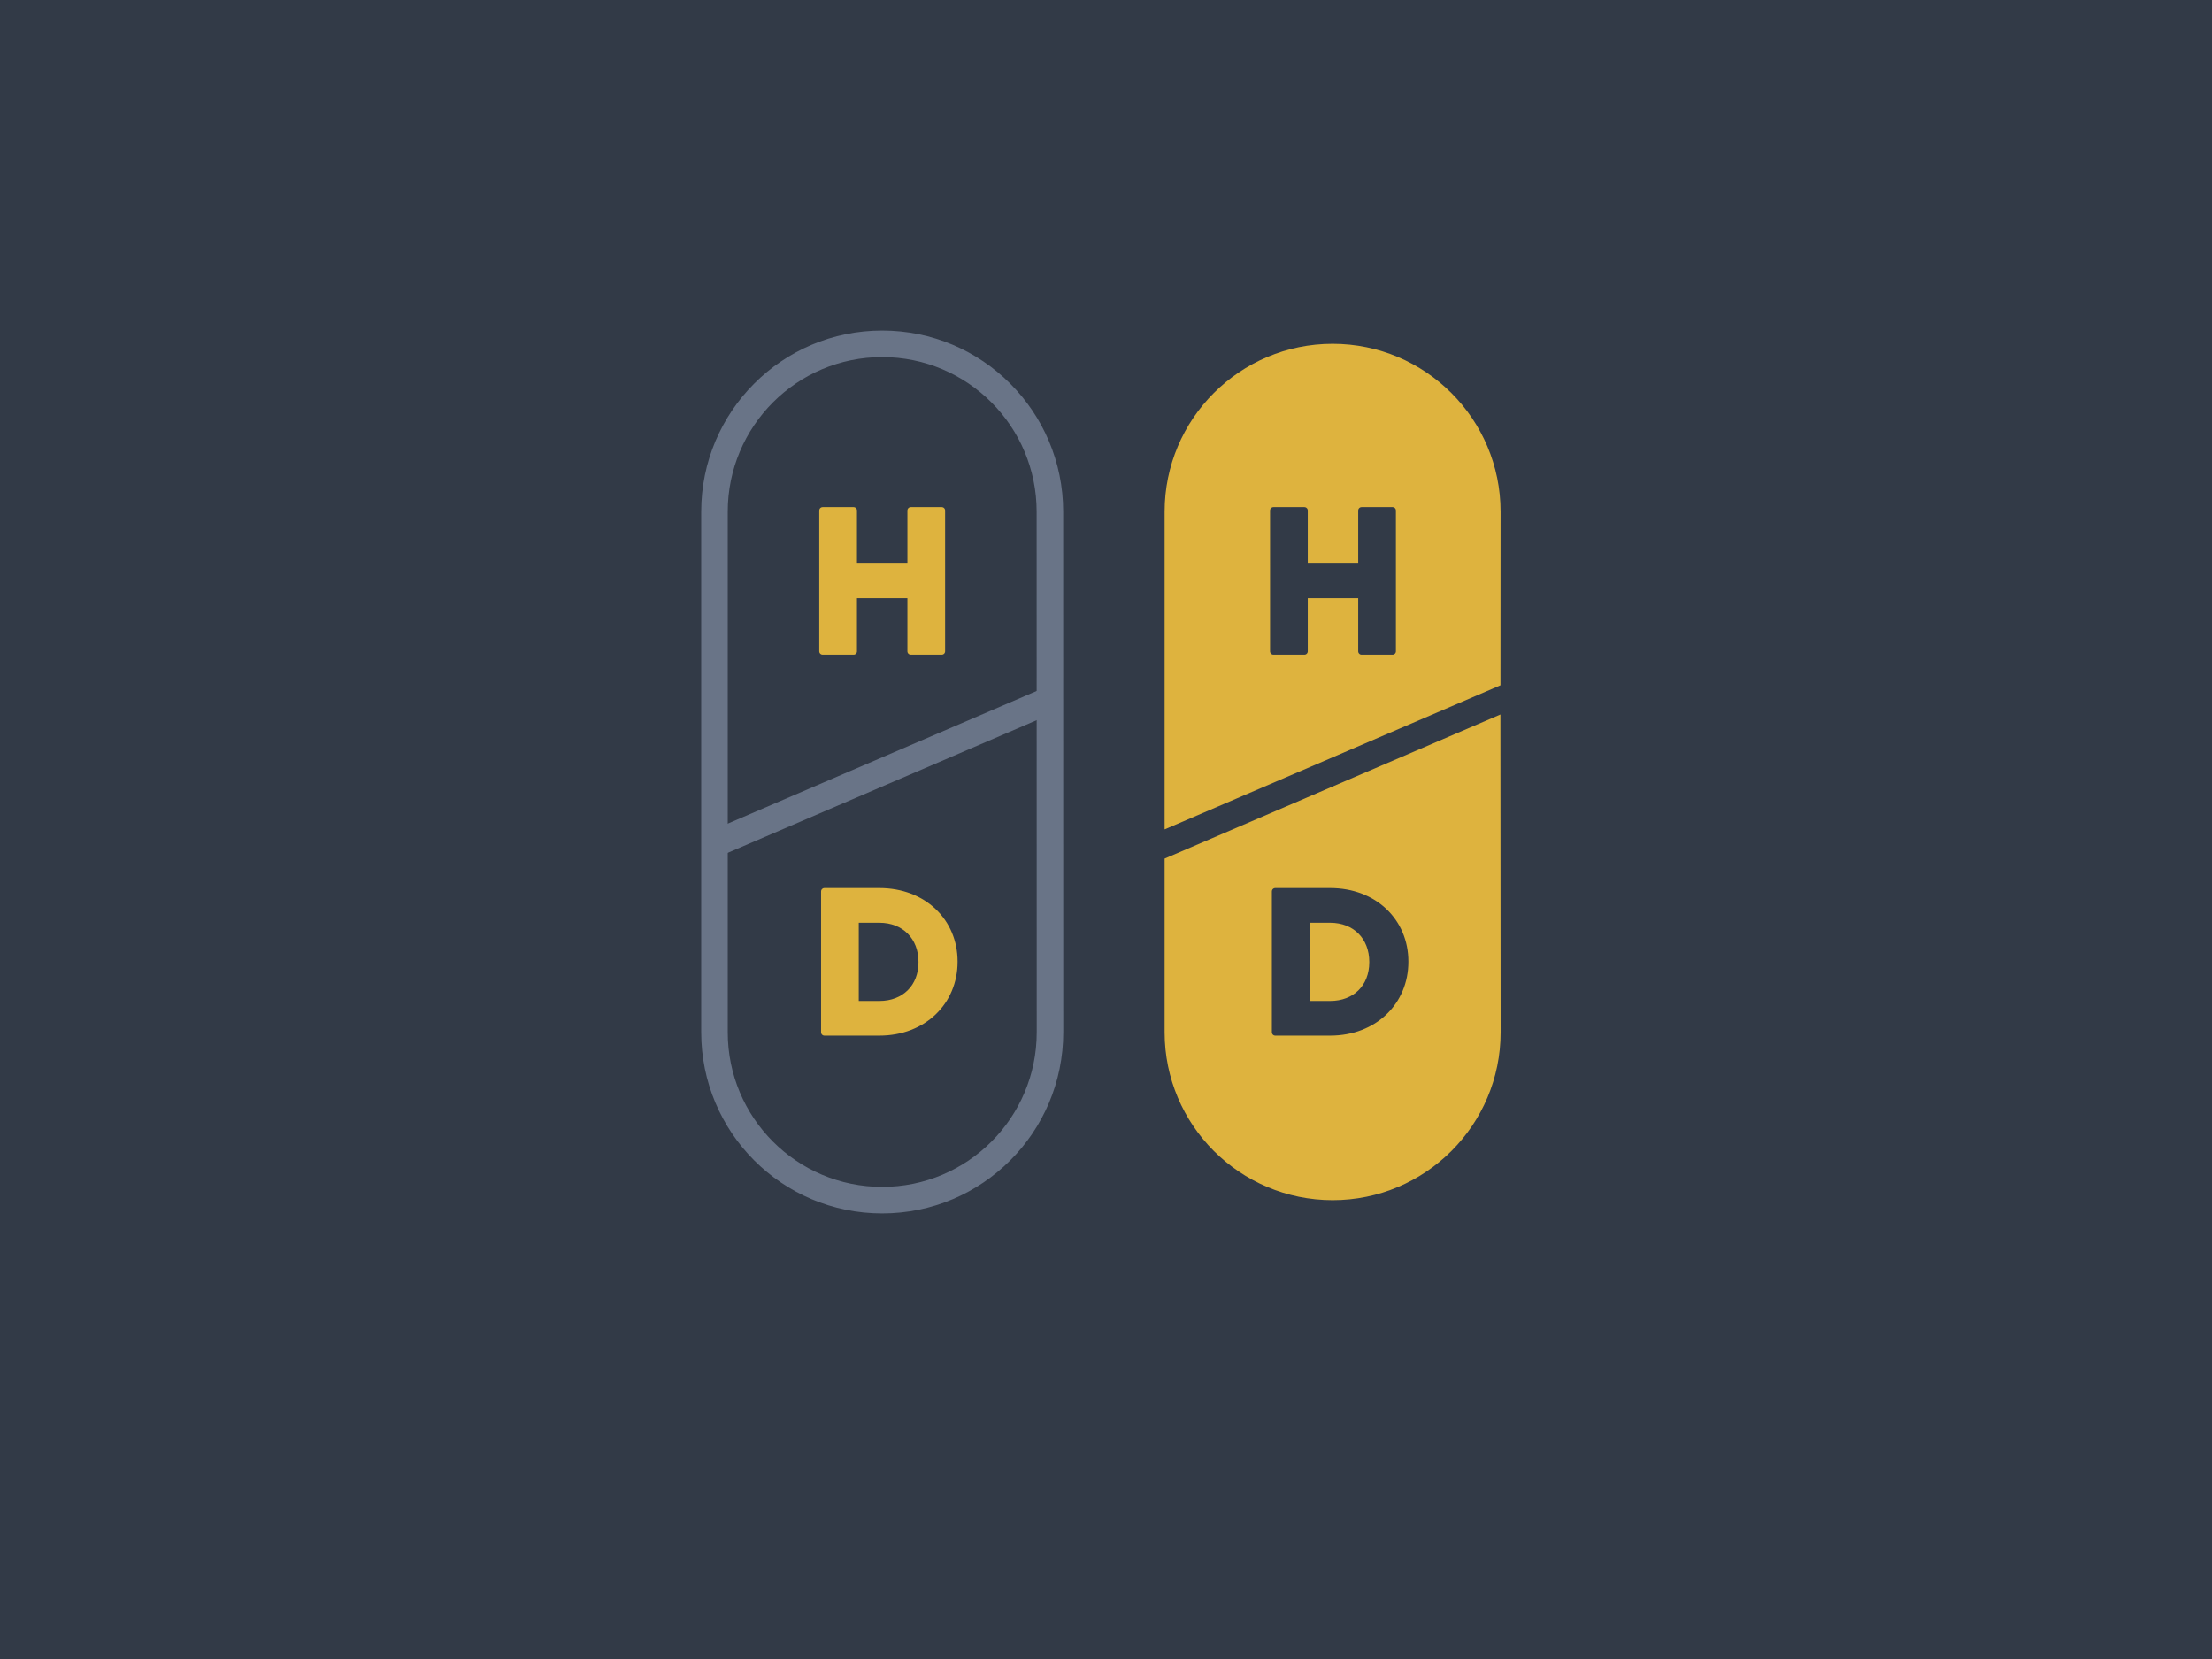 <?xml version="1.0" encoding="utf-8"?>
<!-- Generator: Adobe Illustrator 17.0.0, SVG Export Plug-In . SVG Version: 6.00 Build 0)  -->
<!DOCTYPE svg PUBLIC "-//W3C//DTD SVG 1.1//EN" "http://www.w3.org/Graphics/SVG/1.1/DTD/svg11.dtd">
<svg version="1.1" xmlns="http://www.w3.org/2000/svg" xmlns:xlink="http://www.w3.org/1999/xlink" x="0px" y="0px" width="2000px"
	 height="1500px" viewBox="0 0 2000 1500" enable-background="new 0 0 2000 1500" xml:space="preserve">
<g id="bg">
	<rect fill="#323A47" width="2000" height="1500"/>
</g>
<g id="logos">
	<g>
		<g>
			<path fill="none" stroke="#697487" stroke-width="24" stroke-miterlimit="10" d="M949.28,462.663
				c0-83.836-67.804-151.799-151.64-151.799c-83.836,0-151.64,67.963-151.64,151.799c0,2.327,0,468.347,0,470.673
				c0,83.836,67.804,151.799,151.64,151.799c83.836,0,151.72-67.963,151.72-151.799C949.36,931.01,949.28,464.99,949.28,462.663z"/>
			<g>
				<g>
					<path fill="#DEB33E" stroke="#DEB33E" stroke-width="6.065" stroke-linejoin="round" stroke-miterlimit="10" d="
						M823.473,588.93v-51.129h-51.674v51.129h-28.022V461.563h28.022v50.401h51.674v-50.401h28.022V588.93H823.473z"/>
				</g>
			</g>
			<g>
				<path fill="#DEB33E" stroke="#DEB33E" stroke-width="6.065" stroke-linejoin="round" stroke-miterlimit="10" d="
					M795.088,933.337h-49.673V805.969h49.673c40.03,0,67.687,27.475,67.687,63.32v0.364
					C862.775,905.497,835.118,933.337,795.088,933.337z M833.481,869.653c0-22.562-15.467-38.392-38.393-38.392h-21.652v76.784
					h21.652c22.926,0,38.393-15.466,38.393-38.028V869.653z"/>
			</g>
			
				<line fill="#DEB33E" stroke="#697487" stroke-width="24.262" stroke-linejoin="round" stroke-miterlimit="10" x1="951.875" y1="631.727" x2="643.088" y2="764.273"/>
		</g>
		<g>
			<g>
				<path fill="#DEB33E" d="M1356.667,619.634c-0.008-85.895,0.096-156.071,0.096-156.97c0-83.836-68.046-151.799-151.882-151.799
					c-83.836,0-151.882,67.963-151.882,151.799c0,1.336,0,155.663,0,287.225L1356.667,619.634z"/>
				<path fill="#DEB33E" d="M1053,776.29c0,85.929,0,156.147,0,157.047c0,83.836,68.101,151.799,151.937,151.799
					c83.836,0,151.868-67.963,151.868-151.799c0-1.337-0.179-155.724-0.19-287.302L1053,776.29z"/>
			</g>
			<g>
				<g>
					<path fill="#323A47" stroke="#323A47" stroke-width="6.065" stroke-linejoin="round" stroke-miterlimit="10" d="
						M1231.067,588.93v-51.129h-51.674v51.129h-28.021V461.563h28.021v50.401h51.674v-50.401h28.022V588.93H1231.067z"/>
				</g>
			</g>
			<g>
				<path fill="#323A47" stroke="#323A47" stroke-width="6.065" stroke-linejoin="round" stroke-miterlimit="10" d="
					M1202.681,933.337h-49.673V805.969h49.673c40.03,0,67.687,27.475,67.687,63.32v0.364
					C1270.368,905.497,1242.712,933.337,1202.681,933.337z M1241.074,869.653c0-22.562-15.467-38.392-38.393-38.392h-21.652v76.784
					h21.652c22.926,0,38.393-15.466,38.393-38.028V869.653z"/>
			</g>
		</g>
	</g>
</g>
</svg>
